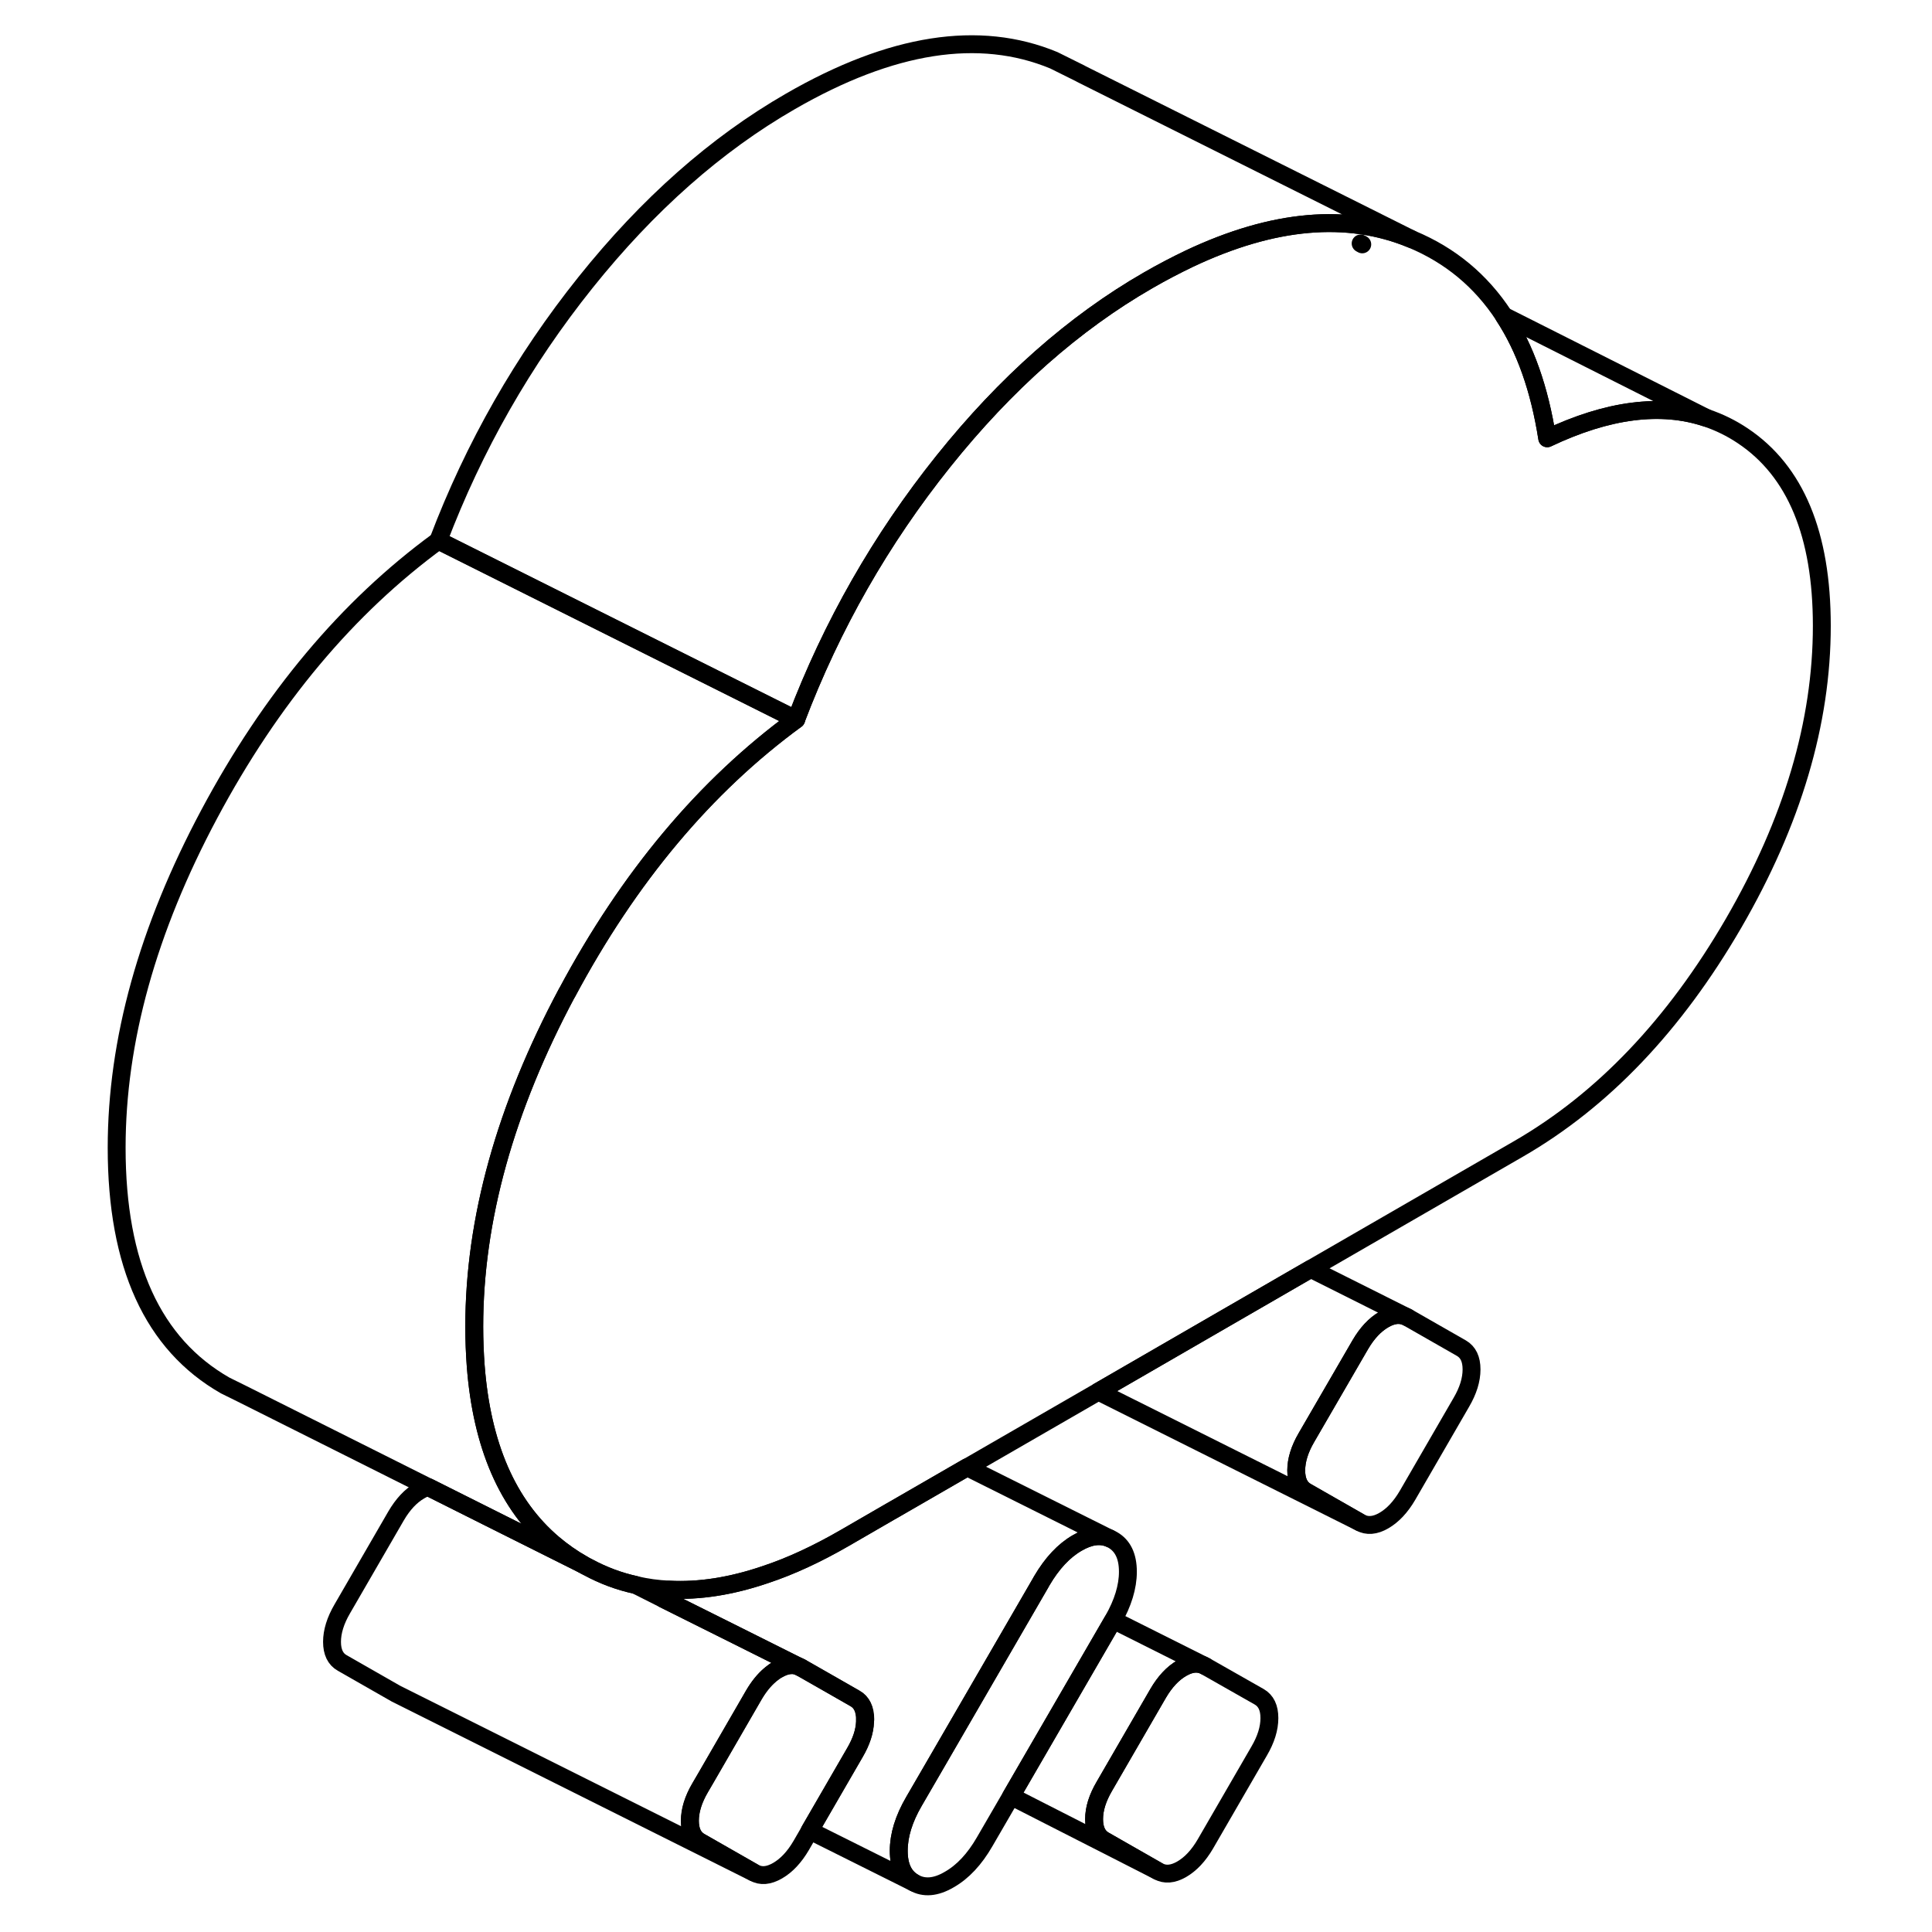 <svg width="48" height="48" viewBox="0 0 100 108" fill="none" xmlns="http://www.w3.org/2000/svg" stroke-width="1px"
     stroke-linecap="round" stroke-linejoin="round">
    <path d="M78.26 76.551C78.26 77.131 78.07 77.741 77.69 78.391L74.68 83.591C74.3 84.241 73.86 84.711 73.36 85.001C72.86 85.291 72.42 85.321 72.04 85.111L69.03 83.391C68.65 83.181 68.46 82.781 68.46 82.201C68.46 81.621 68.65 81.011 69.03 80.361L72.04 75.171C72.42 74.521 72.86 74.051 73.36 73.761C73.86 73.471 74.3 73.431 74.68 73.641L77.69 75.361C78.07 75.581 78.26 75.971 78.26 76.551Z" stroke="currentColor" stroke-linejoin="round"/>
    <path d="M74.68 73.641C74.3 73.431 73.86 73.471 73.36 73.761C72.86 74.051 72.42 74.521 72.04 75.171L69.03 80.361C68.65 81.011 68.46 81.631 68.46 82.201C68.46 82.771 68.65 83.181 69.03 83.391L72.04 85.111L57.4 77.791L69.27 70.931L74.68 73.641Z" stroke="currentColor" stroke-linejoin="round"/>
    <path d="M66.96 96.041C66.96 96.621 66.77 97.231 66.39 97.881L63.38 103.081C63 103.731 62.56 104.201 62.06 104.491C61.56 104.781 61.12 104.811 60.74 104.601L57.73 102.881C57.35 102.671 57.16 102.271 57.16 101.691C57.16 101.111 57.35 100.511 57.73 99.861L60.74 94.661C61.12 94.011 61.56 93.541 62.06 93.251C62.56 92.961 63 92.921 63.38 93.141L66.39 94.851C66.77 95.071 66.96 95.461 66.96 96.041Z" stroke="currentColor" stroke-linejoin="round"/>
    <path d="M27.691 55.501C24.241 61.961 22.511 68.18 22.511 74.16C22.511 74.91 22.541 75.641 22.591 76.331C22.931 80.8 24.371 84.121 26.921 86.29C27.431 86.721 27.981 87.111 28.581 87.451L24.091 85.21L19.951 83.13H19.941L9.501 77.9L8.591 77.451C4.541 75.141 2.521 70.71 2.521 64.16C2.521 58.181 4.251 51.961 7.701 45.501C11.151 39.041 15.421 33.941 20.511 30.221L40.511 40.221C35.421 43.941 31.151 49.041 27.701 55.501H27.691Z" stroke="currentColor" stroke-linejoin="round"/>
    <path d="M74.911 13.37C71.321 11.88 67.181 12.241 62.481 14.46C61.731 14.82 60.961 15.22 60.181 15.671C56.031 18.061 52.221 21.43 48.731 25.791C45.251 30.14 42.501 34.95 40.501 40.221L20.501 30.221C22.501 24.951 25.251 20.14 28.731 15.79C32.221 11.431 36.031 8.06 40.181 5.67C45.831 2.41 50.741 1.64 54.911 3.37L56.401 4.11L56.431 4.13L74.911 13.37Z" stroke="currentColor" stroke-linejoin="round"/>
    <path d="M72.151 13.66L72.061 13.61" stroke="currentColor" stroke-linejoin="round"/>
    <path d="M91.391 23.36C88.851 22.51 85.881 22.89 82.491 24.5C82.061 21.75 81.26 19.47 80.061 17.65L91.391 23.36Z" stroke="currentColor" stroke-linejoin="round"/>
    <path d="M97.841 34.981C97.841 40.391 96.201 45.931 92.901 51.621C89.601 57.301 85.601 61.501 80.891 64.221L69.27 70.931L57.401 77.791L50.071 82.021L45.931 84.411L45.77 84.501L43.231 85.971C41.691 86.861 40.211 87.551 38.791 88.021C36.88 88.671 35.091 88.951 33.411 88.861C32.771 88.831 32.141 88.751 31.541 88.601C30.62 88.401 29.731 88.071 28.881 87.611C28.781 87.561 28.681 87.511 28.581 87.451C27.981 87.111 27.431 86.721 26.921 86.291C24.371 84.121 22.931 80.801 22.591 76.331C22.541 75.641 22.511 74.911 22.511 74.161C22.511 68.181 24.241 61.961 27.691 55.501C31.141 49.041 35.411 43.941 40.501 40.221C42.501 34.951 45.251 30.141 48.731 25.791C52.221 21.431 56.031 18.061 60.181 15.671C60.961 15.221 61.731 14.821 62.481 14.461C67.181 12.241 71.321 11.881 74.911 13.371C77.071 14.271 78.781 15.691 80.061 17.641C81.26 19.471 82.061 21.751 82.491 24.501C85.881 22.891 88.851 22.511 91.391 23.361C92.101 23.601 92.781 23.931 93.421 24.361C96.371 26.331 97.841 29.871 97.841 34.981Z" stroke="currentColor" stroke-linejoin="round"/>
    <path d="M58.02 85.99C57.49 85.77 56.891 85.861 56.221 86.251C55.471 86.68 54.811 87.391 54.241 88.361L54.151 88.52L48.461 98.341L47.091 100.701C46.521 101.681 46.241 102.601 46.241 103.461C46.241 104.321 46.521 104.921 47.091 105.241L41.261 102.331L43.791 97.96C44.141 97.361 44.331 96.79 44.351 96.251C44.351 96.21 44.351 96.16 44.351 96.121C44.351 95.55 44.16 95.15 43.781 94.941L42.471 94.191L40.77 93.221L37.171 91.421L33.101 89.391L33.401 88.861C35.081 88.951 36.87 88.671 38.781 88.02C40.2 87.55 41.681 86.861 43.221 85.971L45.761 84.501L45.921 84.41L50.06 82.02L58.011 85.99H58.02Z" stroke="currentColor" stroke-linejoin="round"/>
    <path d="M44.36 96.12C44.36 96.12 44.36 96.21 44.36 96.251C44.34 96.79 44.15 97.361 43.8 97.96L41.27 102.33L40.79 103.16C40.41 103.81 39.971 104.28 39.471 104.57C38.971 104.86 38.53 104.9 38.15 104.68L35.14 102.96C34.76 102.75 34.57 102.35 34.57 101.78C34.57 101.21 34.76 100.59 35.14 99.941L35.45 99.41L38.15 94.74C38.42 94.281 38.72 93.91 39.05 93.63C39.07 93.611 39.09 93.6 39.11 93.581C39.22 93.49 39.34 93.4 39.471 93.331C39.971 93.04 40.41 93.001 40.79 93.221L42.49 94.191L43.8 94.941C44.18 95.15 44.37 95.55 44.37 96.12H44.36Z" stroke="currentColor" stroke-linejoin="round"/>
    <path d="M40.781 93.22C40.401 93 39.961 93.04 39.461 93.33C39.331 93.4 39.211 93.49 39.101 93.58C39.081 93.6 39.06 93.61 39.041 93.63C38.711 93.91 38.411 94.28 38.141 94.74L35.441 99.41L35.131 99.94C34.751 100.59 34.56 101.2 34.56 101.78C34.56 102.36 34.751 102.75 35.131 102.96L38.141 104.68L18.141 94.68L15.131 92.96C14.751 92.75 14.56 92.35 14.56 91.78C14.56 91.21 14.751 90.59 15.131 89.94L18.141 84.74C18.521 84.09 18.961 83.62 19.461 83.33C19.631 83.23 19.781 83.16 19.931 83.13H19.941L24.081 85.2L28.571 87.45C28.671 87.51 28.771 87.56 28.871 87.61C29.721 88.07 30.61 88.4 31.53 88.6L33.101 89.39L37.171 91.42L40.77 93.22H40.781Z" stroke="currentColor" stroke-linejoin="round"/>
    <path d="M59.05 87.861C59.05 88.711 58.77 89.611 58.23 90.561C58.22 90.581 58.21 90.591 58.2 90.611L52.52 100.411L51.04 102.961C50.48 103.931 49.82 104.641 49.06 105.071C48.31 105.511 47.65 105.561 47.09 105.241C46.52 104.921 46.24 104.331 46.24 103.461C46.24 102.591 46.52 101.681 47.09 100.701L48.46 98.341L54.15 88.521L54.24 88.361C54.81 87.391 55.47 86.681 56.22 86.251C56.89 85.861 57.49 85.771 58.02 85.991L58.2 86.081C58.76 86.401 59.05 86.991 59.05 87.861Z" stroke="currentColor" stroke-linejoin="round"/>
    <path d="M63.381 93.141C63.001 92.921 62.56 92.96 62.06 93.251C61.56 93.54 61.121 94.011 60.741 94.661L57.731 99.861C57.351 100.511 57.161 101.121 57.161 101.691C57.161 102.261 57.351 102.671 57.731 102.881L60.741 104.601L52.52 100.411L58.201 90.611C58.201 90.611 58.221 90.581 58.231 90.561L63.381 93.141Z" stroke="currentColor" stroke-linejoin="round"/>
</svg>